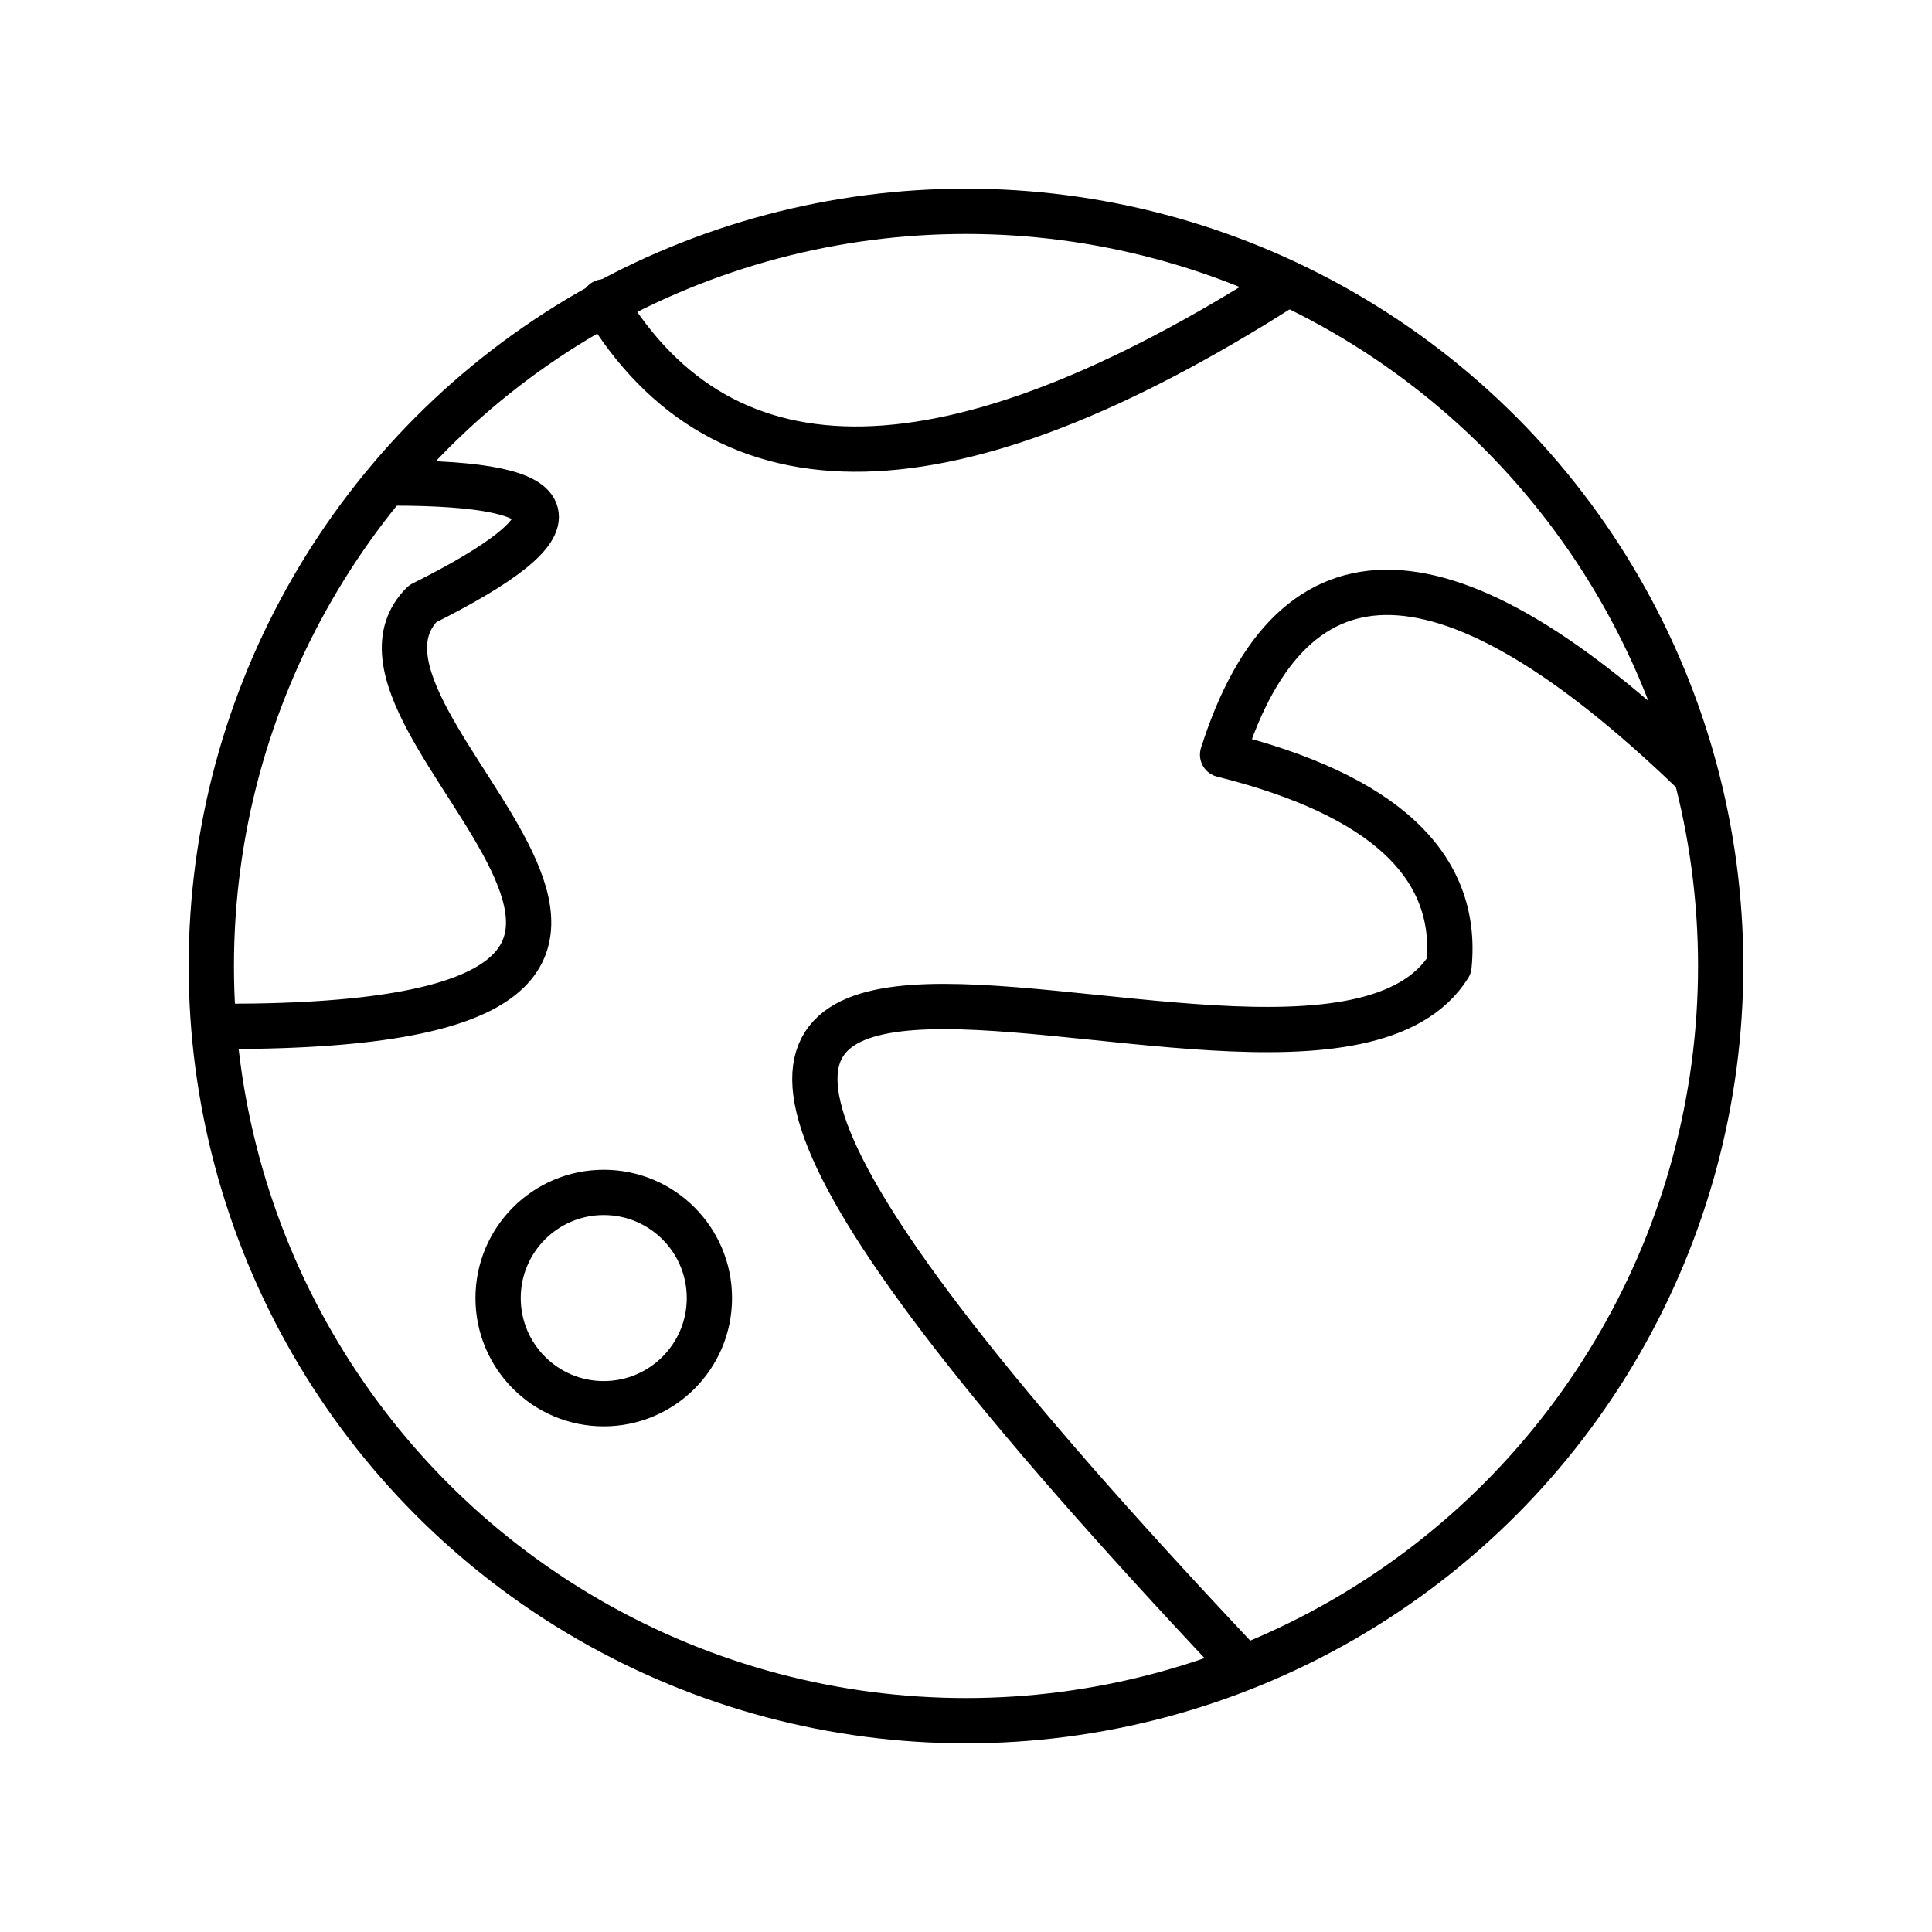 <svg xmlns="http://www.w3.org/2000/svg" viewBox="0 0 128 128" stroke-linecap="round" stroke-linejoin="round" stroke="#000" fill="none" stroke-width="3"><circle cx="64" cy="64" r="50"/><circle cx="40" cy="86" r="7"/><path d="M82 110C16 40 86 80 96 64q1-10-15-14 7-22 31 1M15 68c41 0 5-20 13-28q16-8-2-8M40 20q12 20 45-1"/></svg>
